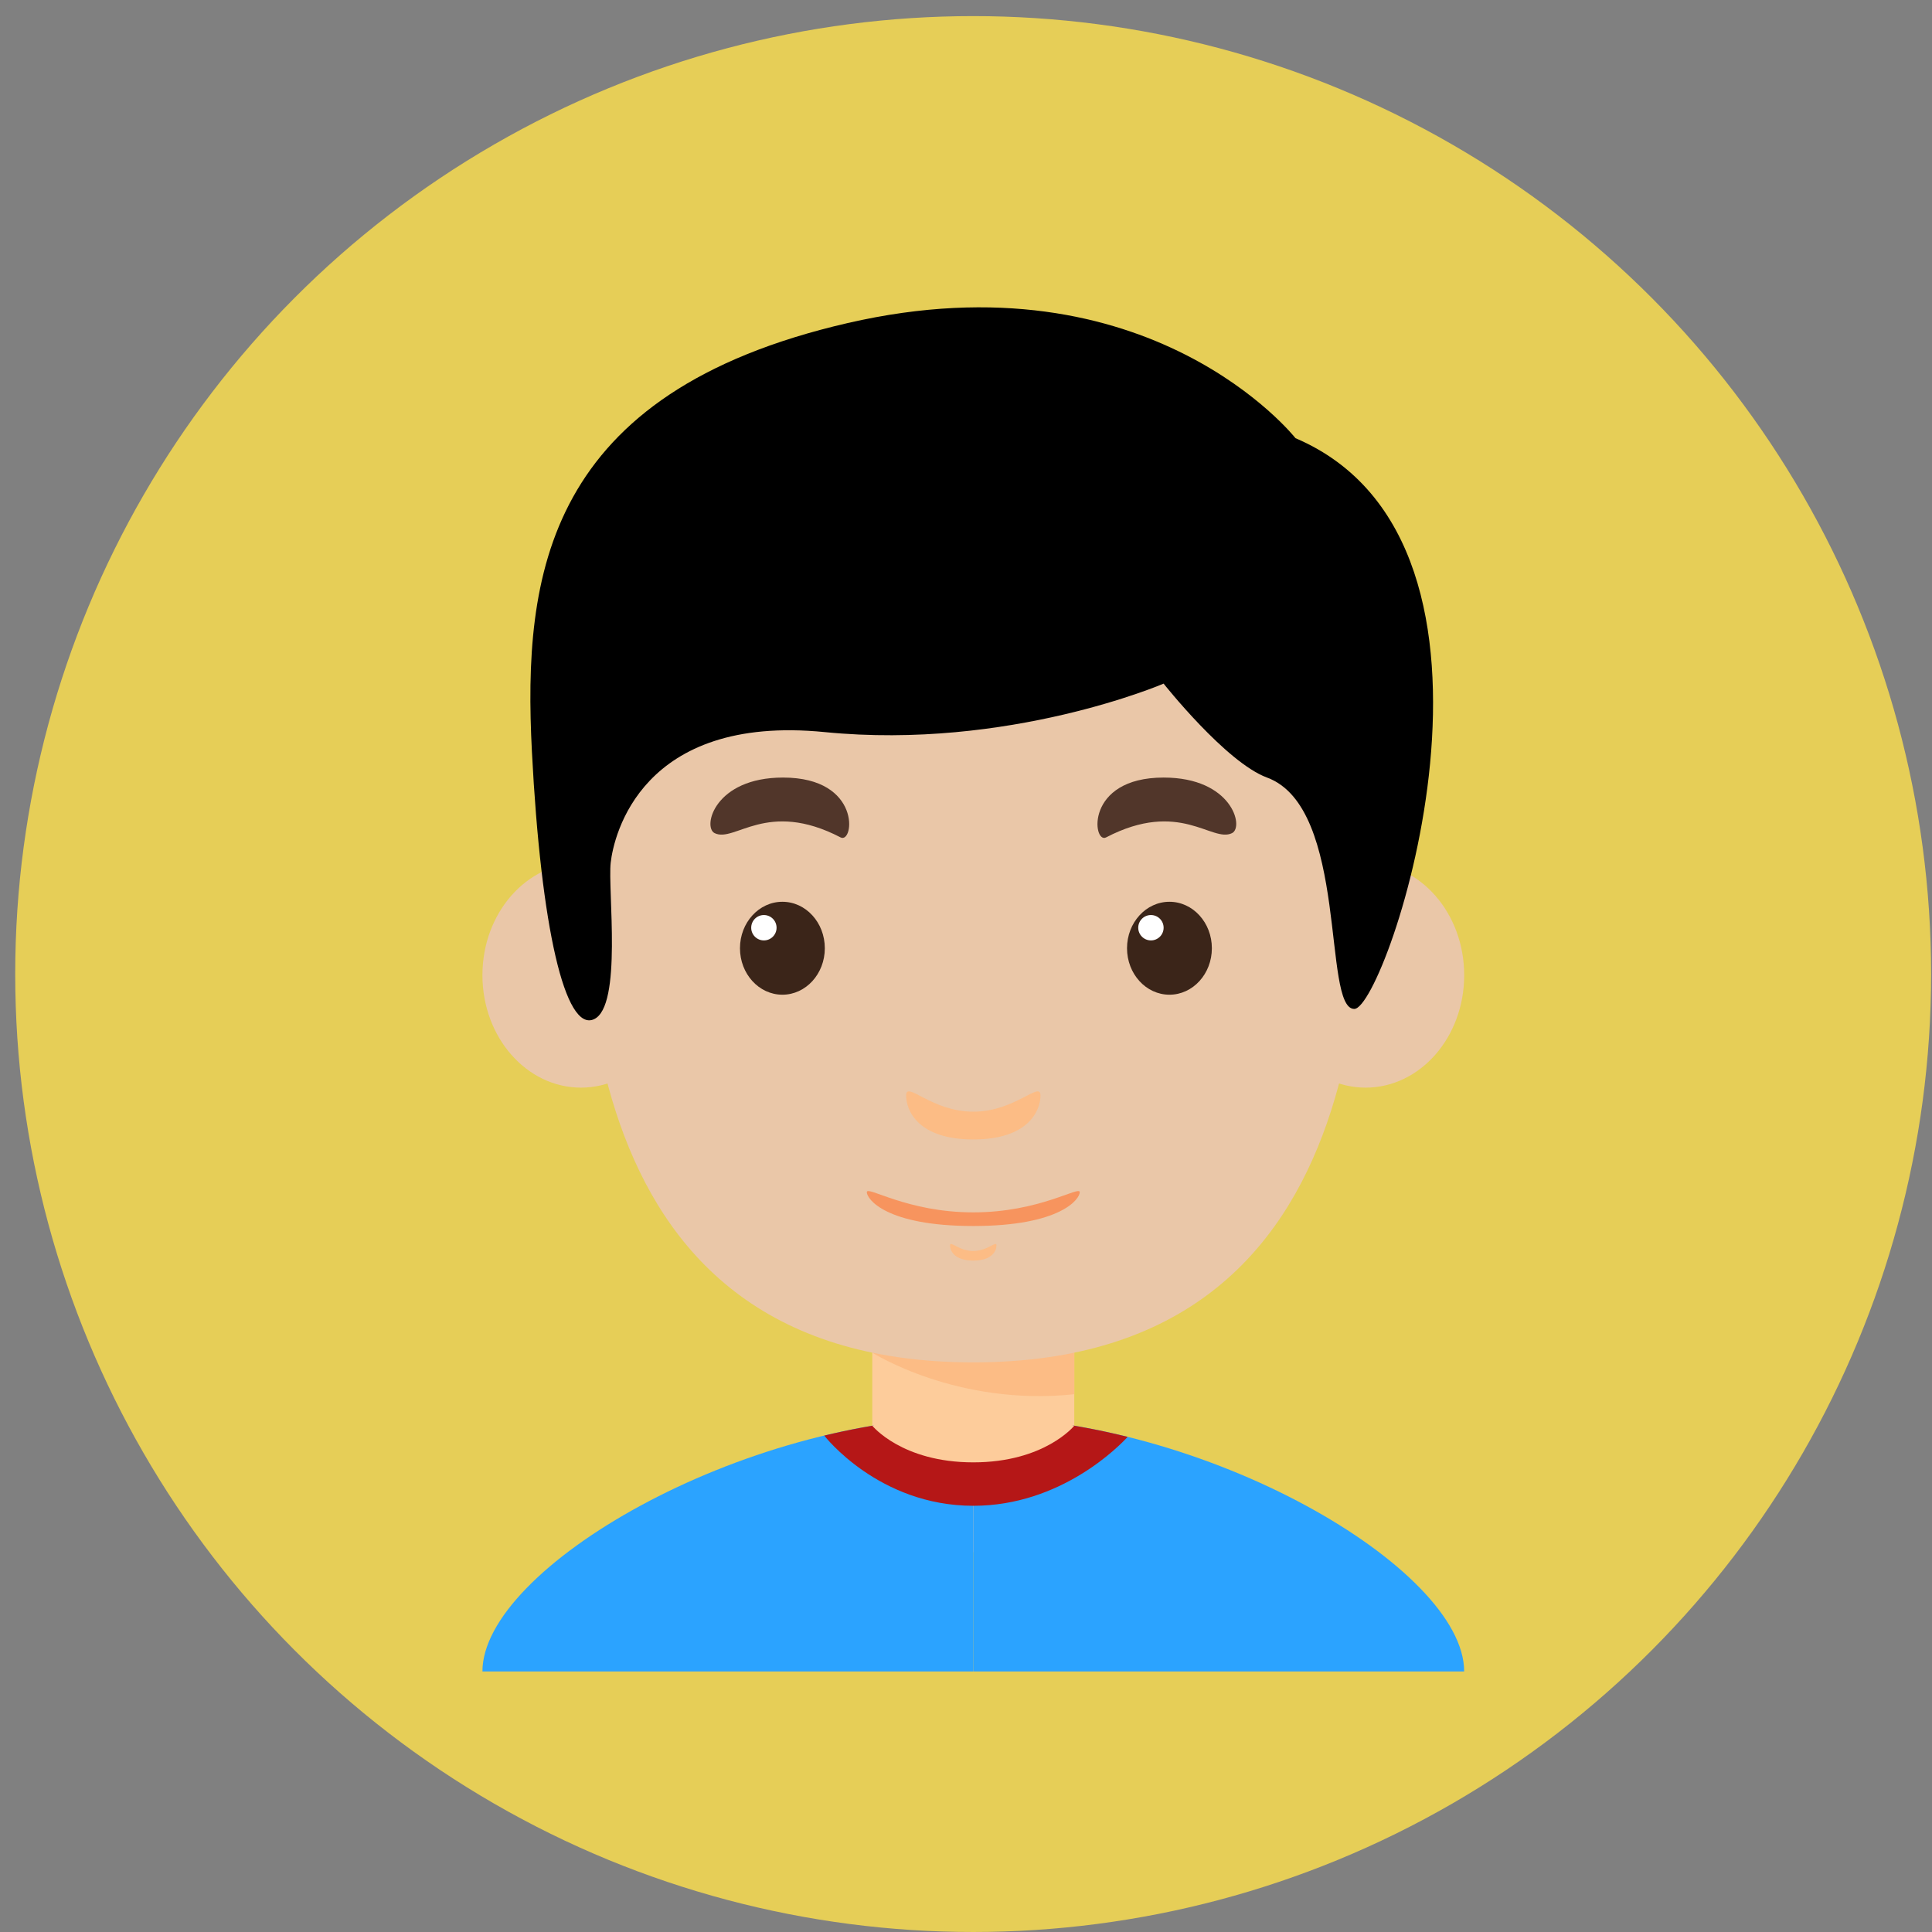 <svg width="119" height="119" viewBox="0 0 119 119" fill="none" xmlns="http://www.w3.org/2000/svg">
<rect x="0" y="0" width="119" height="119" fill="#808080" stroke="none"/>
<circle cx="59.941" cy="59.996" r="59.004" fill="#FFE14D" fill-opacity="0.8"/>
<g clip-path="url(#clip0)">
<path d="M66.169 81.674H53.727V95.61H66.169V81.674Z" fill="#FDCC9B"/>
<path d="M53.727 83.315C53.727 83.315 58.961 86.648 66.169 85.876V81.674H53.727V83.315Z" fill="#FCBC85"/>
<path d="M35.786 66.992C39.139 66.992 41.857 63.891 41.857 60.065C41.857 56.24 39.139 53.139 35.786 53.139C32.433 53.139 29.715 56.24 29.715 60.065C29.715 63.891 32.433 66.992 35.786 66.992Z" fill="#EAC7A8"/>
<path d="M84.114 66.992C87.467 66.992 90.186 63.891 90.186 60.065C90.186 56.24 87.467 53.139 84.114 53.139C80.761 53.139 78.043 56.24 78.043 60.065C78.043 63.891 80.761 66.992 84.114 66.992Z" fill="#EAC7A8"/>
<path d="M84.087 46.835C84.087 36.633 76.621 29.166 59.948 29.166C43.275 29.166 35.81 36.632 35.81 46.835C35.81 57.038 34.068 83.914 59.948 83.914C85.829 83.914 84.087 57.038 84.087 46.835Z" fill="#EAC7A8"/>
<path d="M48.191 61.268C49.634 61.268 50.804 59.987 50.804 58.406C50.804 56.826 49.634 55.544 48.191 55.544C46.748 55.544 45.578 56.826 45.578 58.406C45.578 59.987 46.748 61.268 48.191 61.268Z" fill="#3B2519"/>
<path d="M47.051 57.924C47.483 57.924 47.832 57.574 47.832 57.143C47.832 56.711 47.483 56.361 47.051 56.361C46.619 56.361 46.27 56.711 46.27 57.143C46.27 57.574 46.619 57.924 47.051 57.924Z" fill="white"/>
<path d="M44.013 51.314C45.248 51.932 47.232 49.215 51.774 51.579C52.602 52.01 53.096 47.893 48.228 47.893C44.013 47.893 43.266 50.941 44.013 51.314Z" fill="#51362A"/>
<path d="M72.031 61.268C73.474 61.268 74.644 59.987 74.644 58.406C74.644 56.826 73.474 55.544 72.031 55.544C70.588 55.544 69.418 56.826 69.418 58.406C69.418 59.987 70.588 61.268 72.031 61.268Z" fill="#3B2519"/>
<path d="M70.891 57.924C71.322 57.924 71.672 57.574 71.672 57.143C71.672 56.711 71.322 56.361 70.891 56.361C70.459 56.361 70.109 56.711 70.109 57.143C70.109 57.574 70.459 57.924 70.891 57.924Z" fill="white"/>
<path d="M75.89 51.314C74.654 51.932 72.67 49.215 68.129 51.579C67.301 52.01 66.807 47.893 71.675 47.893C75.89 47.893 76.636 50.941 75.89 51.314Z" fill="#51362A"/>
<path d="M59.95 68.473C57.368 68.473 55.812 66.544 55.812 67.477C55.812 68.41 56.559 70.184 59.95 70.184C63.34 70.184 64.087 68.41 64.087 67.477C64.087 66.544 62.531 68.473 59.95 68.473Z" fill="#FCBC85"/>
<path d="M59.947 77.053C59.054 77.053 58.516 76.386 58.516 76.709C58.516 77.032 58.774 77.645 59.947 77.645C61.12 77.645 61.377 77.032 61.377 76.709C61.377 76.386 60.84 77.053 59.947 77.053Z" fill="#FCBC85"/>
<path d="M59.949 74.675C55.856 74.675 53.391 73.008 53.391 73.431C53.391 73.853 54.574 75.515 59.949 75.515C65.323 75.515 66.507 73.853 66.507 73.431C66.506 73.008 64.041 74.675 59.949 74.675Z" fill="#F7945E"/>
<path d="M59.949 87.273V102.951H29.715C29.715 96.605 45.64 87.273 59.949 87.273Z" fill="#2BA3FF"/>
<path d="M59.949 87.273V102.951H90.184C90.184 96.605 74.258 87.273 59.949 87.273Z" fill="#2BA3FF"/>
<path d="M59.95 87.273C56.907 87.273 53.791 87.698 50.77 88.424C50.79 88.451 54.12 92.748 59.95 92.748C65.349 92.748 68.938 89.068 69.458 88.502C66.335 87.727 63.104 87.273 59.95 87.273Z" fill="#B51717"/>
<path d="M53.727 87.816C53.727 87.816 55.546 90.073 59.948 90.073C64.349 90.073 66.169 87.816 66.169 87.816C66.169 87.816 59.715 85.466 53.727 87.816Z" fill="#FDCC9B"/>
<path d="M79.795 26.989C79.795 26.989 70.836 15.604 52.217 19.897C33.597 24.189 32.202 35.388 32.762 46.283C33.322 57.178 34.815 63.57 36.581 62.78C38.347 61.99 37.428 54.798 37.615 53.138C37.801 51.479 39.481 43.973 50.805 45.093C62.129 46.213 71.672 42.107 71.672 42.107C71.672 42.107 75.513 46.962 78.041 47.893C83.093 49.751 81.436 62.145 83.415 62.145C85.394 62.145 95.099 33.522 79.795 26.989Z" fill="black"/>
</g>
<defs>
<clipPath id="clip0">
<rect width="84.021" height="84.021" fill="white" transform="translate(17.938 18.93)"/>
</clipPath>
</defs>
</svg>
